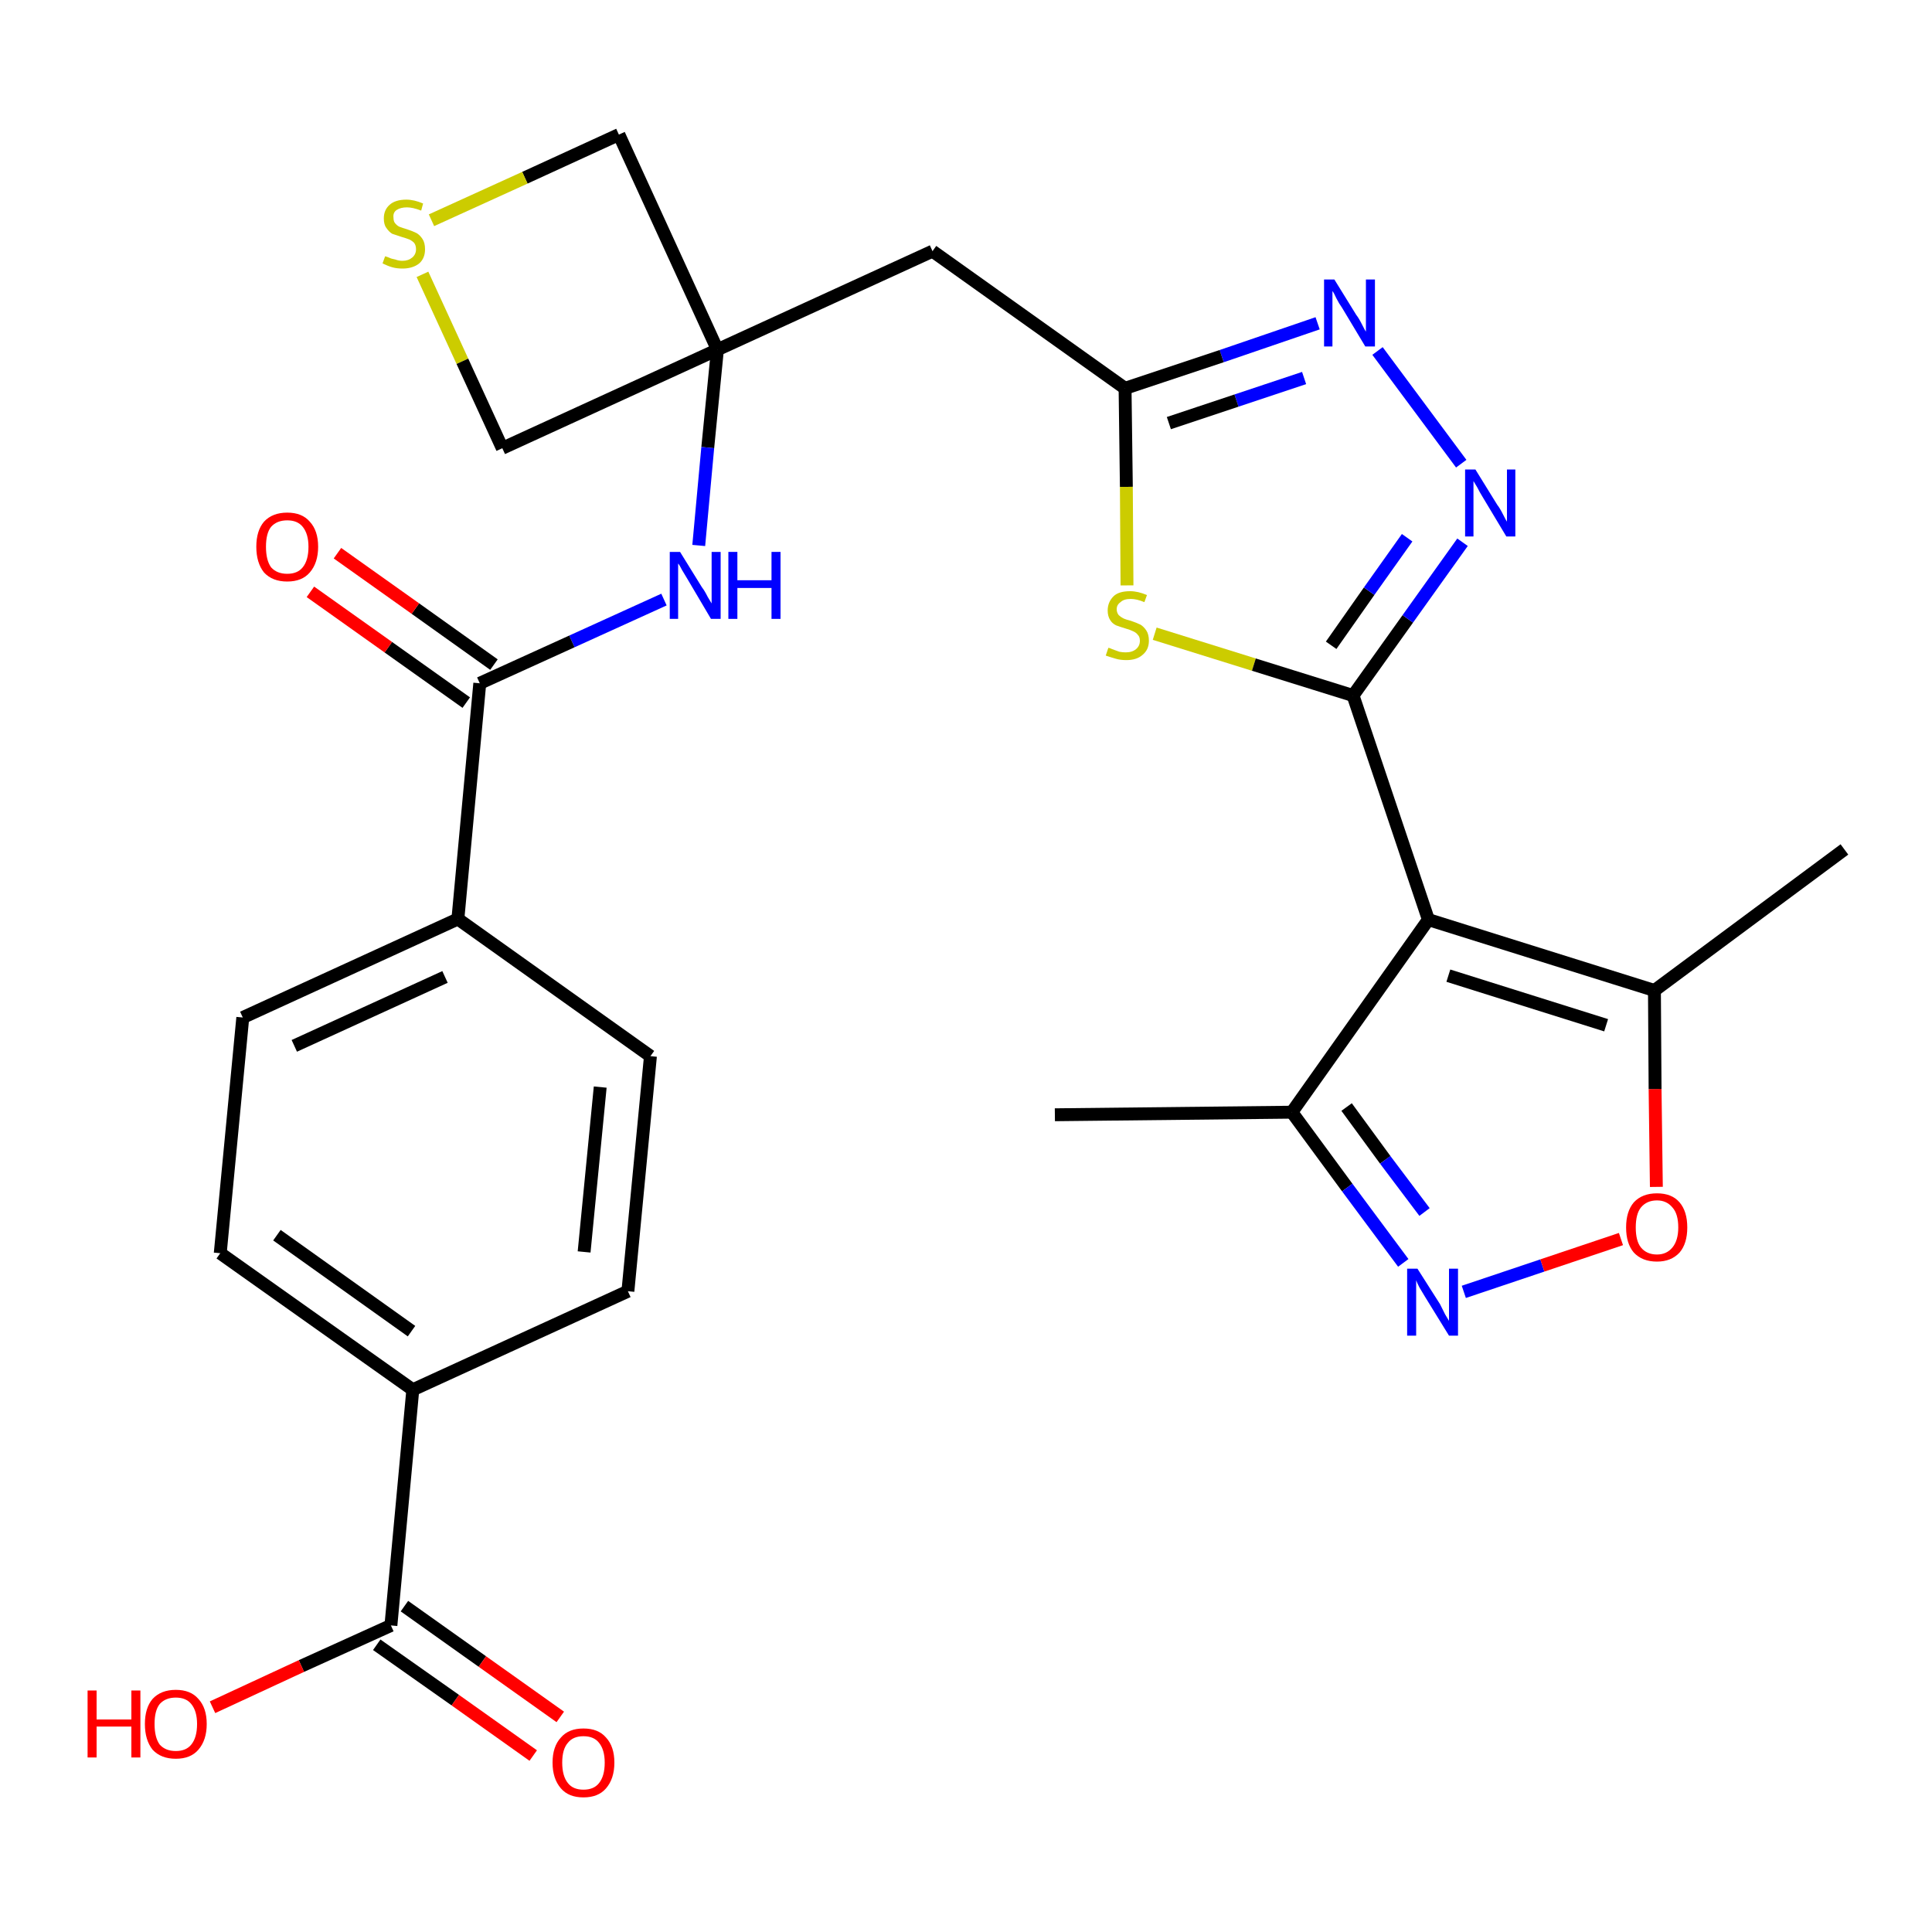 <?xml version='1.0' encoding='iso-8859-1'?>
<svg version='1.1' baseProfile='full'
              xmlns='http://www.w3.org/2000/svg'
                      xmlns:rdkit='http://www.rdkit.org/xml'
                      xmlns:xlink='http://www.w3.org/1999/xlink'
                  xml:space='preserve'
width='300px' height='300px' viewBox='0 0 300 300'>
<!-- END OF HEADER -->
<path class='bond-0 atom-0 atom-1' d='M 163.8,173.1 L 200.6,172.7' style='fill:none;fill-rule:evenodd;stroke:#000000;stroke-width:2.0px;stroke-linecap:butt;stroke-linejoin:miter;stroke-opacity:1' />
<path class='bond-1 atom-1 atom-2' d='M 200.6,172.7 L 209.2,184.4' style='fill:none;fill-rule:evenodd;stroke:#000000;stroke-width:2.0px;stroke-linecap:butt;stroke-linejoin:miter;stroke-opacity:1' />
<path class='bond-1 atom-1 atom-2' d='M 209.2,184.4 L 217.9,196.1' style='fill:none;fill-rule:evenodd;stroke:#0000FF;stroke-width:2.0px;stroke-linecap:butt;stroke-linejoin:miter;stroke-opacity:1' />
<path class='bond-1 atom-1 atom-2' d='M 209.1,171.9 L 215.1,180.1' style='fill:none;fill-rule:evenodd;stroke:#000000;stroke-width:2.0px;stroke-linecap:butt;stroke-linejoin:miter;stroke-opacity:1' />
<path class='bond-1 atom-1 atom-2' d='M 215.1,180.1 L 221.2,188.2' style='fill:none;fill-rule:evenodd;stroke:#0000FF;stroke-width:2.0px;stroke-linecap:butt;stroke-linejoin:miter;stroke-opacity:1' />
<path class='bond-28 atom-6 atom-1' d='M 221.8,142.8 L 200.6,172.7' style='fill:none;fill-rule:evenodd;stroke:#000000;stroke-width:2.0px;stroke-linecap:butt;stroke-linejoin:miter;stroke-opacity:1' />
<path class='bond-2 atom-2 atom-3' d='M 227.3,200.6 L 239.5,196.5' style='fill:none;fill-rule:evenodd;stroke:#0000FF;stroke-width:2.0px;stroke-linecap:butt;stroke-linejoin:miter;stroke-opacity:1' />
<path class='bond-2 atom-2 atom-3' d='M 239.5,196.5 L 251.7,192.4' style='fill:none;fill-rule:evenodd;stroke:#FF0000;stroke-width:2.0px;stroke-linecap:butt;stroke-linejoin:miter;stroke-opacity:1' />
<path class='bond-3 atom-3 atom-4' d='M 257.2,184.3 L 257.0,169.1' style='fill:none;fill-rule:evenodd;stroke:#FF0000;stroke-width:2.0px;stroke-linecap:butt;stroke-linejoin:miter;stroke-opacity:1' />
<path class='bond-3 atom-3 atom-4' d='M 257.0,169.1 L 256.9,153.8' style='fill:none;fill-rule:evenodd;stroke:#000000;stroke-width:2.0px;stroke-linecap:butt;stroke-linejoin:miter;stroke-opacity:1' />
<path class='bond-4 atom-4 atom-5' d='M 256.9,153.8 L 286.4,131.9' style='fill:none;fill-rule:evenodd;stroke:#000000;stroke-width:2.0px;stroke-linecap:butt;stroke-linejoin:miter;stroke-opacity:1' />
<path class='bond-5 atom-4 atom-6' d='M 256.9,153.8 L 221.8,142.8' style='fill:none;fill-rule:evenodd;stroke:#000000;stroke-width:2.0px;stroke-linecap:butt;stroke-linejoin:miter;stroke-opacity:1' />
<path class='bond-5 atom-4 atom-6' d='M 249.4,159.2 L 224.9,151.5' style='fill:none;fill-rule:evenodd;stroke:#000000;stroke-width:2.0px;stroke-linecap:butt;stroke-linejoin:miter;stroke-opacity:1' />
<path class='bond-6 atom-6 atom-7' d='M 221.8,142.8 L 210.1,108.0' style='fill:none;fill-rule:evenodd;stroke:#000000;stroke-width:2.0px;stroke-linecap:butt;stroke-linejoin:miter;stroke-opacity:1' />
<path class='bond-7 atom-7 atom-8' d='M 210.1,108.0 L 218.6,96.1' style='fill:none;fill-rule:evenodd;stroke:#000000;stroke-width:2.0px;stroke-linecap:butt;stroke-linejoin:miter;stroke-opacity:1' />
<path class='bond-7 atom-7 atom-8' d='M 218.6,96.1 L 227.1,84.2' style='fill:none;fill-rule:evenodd;stroke:#0000FF;stroke-width:2.0px;stroke-linecap:butt;stroke-linejoin:miter;stroke-opacity:1' />
<path class='bond-7 atom-7 atom-8' d='M 206.7,100.2 L 212.6,91.8' style='fill:none;fill-rule:evenodd;stroke:#000000;stroke-width:2.0px;stroke-linecap:butt;stroke-linejoin:miter;stroke-opacity:1' />
<path class='bond-7 atom-7 atom-8' d='M 212.6,91.8 L 218.5,83.5' style='fill:none;fill-rule:evenodd;stroke:#0000FF;stroke-width:2.0px;stroke-linecap:butt;stroke-linejoin:miter;stroke-opacity:1' />
<path class='bond-29 atom-28 atom-7' d='M 179.3,98.4 L 194.7,103.2' style='fill:none;fill-rule:evenodd;stroke:#CCCC00;stroke-width:2.0px;stroke-linecap:butt;stroke-linejoin:miter;stroke-opacity:1' />
<path class='bond-29 atom-28 atom-7' d='M 194.7,103.2 L 210.1,108.0' style='fill:none;fill-rule:evenodd;stroke:#000000;stroke-width:2.0px;stroke-linecap:butt;stroke-linejoin:miter;stroke-opacity:1' />
<path class='bond-8 atom-8 atom-9' d='M 226.9,72.0 L 213.9,54.5' style='fill:none;fill-rule:evenodd;stroke:#0000FF;stroke-width:2.0px;stroke-linecap:butt;stroke-linejoin:miter;stroke-opacity:1' />
<path class='bond-9 atom-9 atom-10' d='M 204.6,50.2 L 189.7,55.3' style='fill:none;fill-rule:evenodd;stroke:#0000FF;stroke-width:2.0px;stroke-linecap:butt;stroke-linejoin:miter;stroke-opacity:1' />
<path class='bond-9 atom-9 atom-10' d='M 189.7,55.3 L 174.7,60.3' style='fill:none;fill-rule:evenodd;stroke:#000000;stroke-width:2.0px;stroke-linecap:butt;stroke-linejoin:miter;stroke-opacity:1' />
<path class='bond-9 atom-9 atom-10' d='M 202.5,58.7 L 192.0,62.2' style='fill:none;fill-rule:evenodd;stroke:#0000FF;stroke-width:2.0px;stroke-linecap:butt;stroke-linejoin:miter;stroke-opacity:1' />
<path class='bond-9 atom-9 atom-10' d='M 192.0,62.2 L 181.5,65.7' style='fill:none;fill-rule:evenodd;stroke:#000000;stroke-width:2.0px;stroke-linecap:butt;stroke-linejoin:miter;stroke-opacity:1' />
<path class='bond-10 atom-10 atom-11' d='M 174.7,60.3 L 144.8,39.0' style='fill:none;fill-rule:evenodd;stroke:#000000;stroke-width:2.0px;stroke-linecap:butt;stroke-linejoin:miter;stroke-opacity:1' />
<path class='bond-27 atom-10 atom-28' d='M 174.7,60.3 L 174.9,75.6' style='fill:none;fill-rule:evenodd;stroke:#000000;stroke-width:2.0px;stroke-linecap:butt;stroke-linejoin:miter;stroke-opacity:1' />
<path class='bond-27 atom-10 atom-28' d='M 174.9,75.6 L 175.0,90.9' style='fill:none;fill-rule:evenodd;stroke:#CCCC00;stroke-width:2.0px;stroke-linecap:butt;stroke-linejoin:miter;stroke-opacity:1' />
<path class='bond-11 atom-11 atom-12' d='M 144.8,39.0 L 111.4,54.3' style='fill:none;fill-rule:evenodd;stroke:#000000;stroke-width:2.0px;stroke-linecap:butt;stroke-linejoin:miter;stroke-opacity:1' />
<path class='bond-12 atom-12 atom-13' d='M 111.4,54.3 L 109.9,69.5' style='fill:none;fill-rule:evenodd;stroke:#000000;stroke-width:2.0px;stroke-linecap:butt;stroke-linejoin:miter;stroke-opacity:1' />
<path class='bond-12 atom-12 atom-13' d='M 109.9,69.5 L 108.5,84.7' style='fill:none;fill-rule:evenodd;stroke:#0000FF;stroke-width:2.0px;stroke-linecap:butt;stroke-linejoin:miter;stroke-opacity:1' />
<path class='bond-24 atom-12 atom-25' d='M 111.4,54.3 L 96.1,20.9' style='fill:none;fill-rule:evenodd;stroke:#000000;stroke-width:2.0px;stroke-linecap:butt;stroke-linejoin:miter;stroke-opacity:1' />
<path class='bond-30 atom-27 atom-12' d='M 78.0,69.6 L 111.4,54.3' style='fill:none;fill-rule:evenodd;stroke:#000000;stroke-width:2.0px;stroke-linecap:butt;stroke-linejoin:miter;stroke-opacity:1' />
<path class='bond-13 atom-13 atom-14' d='M 103.1,93.1 L 88.8,99.6' style='fill:none;fill-rule:evenodd;stroke:#0000FF;stroke-width:2.0px;stroke-linecap:butt;stroke-linejoin:miter;stroke-opacity:1' />
<path class='bond-13 atom-13 atom-14' d='M 88.8,99.6 L 74.5,106.1' style='fill:none;fill-rule:evenodd;stroke:#000000;stroke-width:2.0px;stroke-linecap:butt;stroke-linejoin:miter;stroke-opacity:1' />
<path class='bond-14 atom-14 atom-15' d='M 76.7,103.2 L 64.5,94.5' style='fill:none;fill-rule:evenodd;stroke:#000000;stroke-width:2.0px;stroke-linecap:butt;stroke-linejoin:miter;stroke-opacity:1' />
<path class='bond-14 atom-14 atom-15' d='M 64.5,94.5 L 52.4,85.9' style='fill:none;fill-rule:evenodd;stroke:#FF0000;stroke-width:2.0px;stroke-linecap:butt;stroke-linejoin:miter;stroke-opacity:1' />
<path class='bond-14 atom-14 atom-15' d='M 72.4,109.1 L 60.3,100.5' style='fill:none;fill-rule:evenodd;stroke:#000000;stroke-width:2.0px;stroke-linecap:butt;stroke-linejoin:miter;stroke-opacity:1' />
<path class='bond-14 atom-14 atom-15' d='M 60.3,100.5 L 48.2,91.9' style='fill:none;fill-rule:evenodd;stroke:#FF0000;stroke-width:2.0px;stroke-linecap:butt;stroke-linejoin:miter;stroke-opacity:1' />
<path class='bond-15 atom-14 atom-16' d='M 74.5,106.1 L 71.1,142.7' style='fill:none;fill-rule:evenodd;stroke:#000000;stroke-width:2.0px;stroke-linecap:butt;stroke-linejoin:miter;stroke-opacity:1' />
<path class='bond-16 atom-16 atom-17' d='M 71.1,142.7 L 37.7,158.0' style='fill:none;fill-rule:evenodd;stroke:#000000;stroke-width:2.0px;stroke-linecap:butt;stroke-linejoin:miter;stroke-opacity:1' />
<path class='bond-16 atom-16 atom-17' d='M 69.1,151.7 L 45.7,162.4' style='fill:none;fill-rule:evenodd;stroke:#000000;stroke-width:2.0px;stroke-linecap:butt;stroke-linejoin:miter;stroke-opacity:1' />
<path class='bond-31 atom-24 atom-16' d='M 101.0,164.0 L 71.1,142.7' style='fill:none;fill-rule:evenodd;stroke:#000000;stroke-width:2.0px;stroke-linecap:butt;stroke-linejoin:miter;stroke-opacity:1' />
<path class='bond-17 atom-17 atom-18' d='M 37.7,158.0 L 34.2,194.6' style='fill:none;fill-rule:evenodd;stroke:#000000;stroke-width:2.0px;stroke-linecap:butt;stroke-linejoin:miter;stroke-opacity:1' />
<path class='bond-18 atom-18 atom-19' d='M 34.2,194.6 L 64.1,215.8' style='fill:none;fill-rule:evenodd;stroke:#000000;stroke-width:2.0px;stroke-linecap:butt;stroke-linejoin:miter;stroke-opacity:1' />
<path class='bond-18 atom-18 atom-19' d='M 43.0,191.8 L 63.9,206.7' style='fill:none;fill-rule:evenodd;stroke:#000000;stroke-width:2.0px;stroke-linecap:butt;stroke-linejoin:miter;stroke-opacity:1' />
<path class='bond-19 atom-19 atom-20' d='M 64.1,215.8 L 60.7,252.4' style='fill:none;fill-rule:evenodd;stroke:#000000;stroke-width:2.0px;stroke-linecap:butt;stroke-linejoin:miter;stroke-opacity:1' />
<path class='bond-22 atom-19 atom-23' d='M 64.1,215.8 L 97.5,200.5' style='fill:none;fill-rule:evenodd;stroke:#000000;stroke-width:2.0px;stroke-linecap:butt;stroke-linejoin:miter;stroke-opacity:1' />
<path class='bond-20 atom-20 atom-21' d='M 58.5,255.4 L 70.7,264.0' style='fill:none;fill-rule:evenodd;stroke:#000000;stroke-width:2.0px;stroke-linecap:butt;stroke-linejoin:miter;stroke-opacity:1' />
<path class='bond-20 atom-20 atom-21' d='M 70.7,264.0 L 82.8,272.6' style='fill:none;fill-rule:evenodd;stroke:#FF0000;stroke-width:2.0px;stroke-linecap:butt;stroke-linejoin:miter;stroke-opacity:1' />
<path class='bond-20 atom-20 atom-21' d='M 62.8,249.4 L 74.9,258.0' style='fill:none;fill-rule:evenodd;stroke:#000000;stroke-width:2.0px;stroke-linecap:butt;stroke-linejoin:miter;stroke-opacity:1' />
<path class='bond-20 atom-20 atom-21' d='M 74.9,258.0 L 87.0,266.6' style='fill:none;fill-rule:evenodd;stroke:#FF0000;stroke-width:2.0px;stroke-linecap:butt;stroke-linejoin:miter;stroke-opacity:1' />
<path class='bond-21 atom-20 atom-22' d='M 60.7,252.4 L 46.8,258.7' style='fill:none;fill-rule:evenodd;stroke:#000000;stroke-width:2.0px;stroke-linecap:butt;stroke-linejoin:miter;stroke-opacity:1' />
<path class='bond-21 atom-20 atom-22' d='M 46.8,258.7 L 33.0,265.1' style='fill:none;fill-rule:evenodd;stroke:#FF0000;stroke-width:2.0px;stroke-linecap:butt;stroke-linejoin:miter;stroke-opacity:1' />
<path class='bond-23 atom-23 atom-24' d='M 97.5,200.5 L 101.0,164.0' style='fill:none;fill-rule:evenodd;stroke:#000000;stroke-width:2.0px;stroke-linecap:butt;stroke-linejoin:miter;stroke-opacity:1' />
<path class='bond-23 atom-23 atom-24' d='M 90.7,194.4 L 93.2,168.8' style='fill:none;fill-rule:evenodd;stroke:#000000;stroke-width:2.0px;stroke-linecap:butt;stroke-linejoin:miter;stroke-opacity:1' />
<path class='bond-25 atom-25 atom-26' d='M 96.1,20.9 L 81.5,27.6' style='fill:none;fill-rule:evenodd;stroke:#000000;stroke-width:2.0px;stroke-linecap:butt;stroke-linejoin:miter;stroke-opacity:1' />
<path class='bond-25 atom-25 atom-26' d='M 81.5,27.6 L 67.0,34.2' style='fill:none;fill-rule:evenodd;stroke:#CCCC00;stroke-width:2.0px;stroke-linecap:butt;stroke-linejoin:miter;stroke-opacity:1' />
<path class='bond-26 atom-26 atom-27' d='M 65.6,42.6 L 71.8,56.1' style='fill:none;fill-rule:evenodd;stroke:#CCCC00;stroke-width:2.0px;stroke-linecap:butt;stroke-linejoin:miter;stroke-opacity:1' />
<path class='bond-26 atom-26 atom-27' d='M 71.8,56.1 L 78.0,69.6' style='fill:none;fill-rule:evenodd;stroke:#000000;stroke-width:2.0px;stroke-linecap:butt;stroke-linejoin:miter;stroke-opacity:1' />
<path  class='atom-2' d='M 220.1 197.0
L 223.6 202.5
Q 223.9 203.1, 224.4 204.1
Q 225.0 205.1, 225.0 205.1
L 225.0 197.0
L 226.4 197.0
L 226.4 207.4
L 225.0 207.4
L 221.3 201.4
Q 220.9 200.7, 220.4 199.9
Q 220.0 199.1, 219.9 198.8
L 219.9 207.4
L 218.5 207.4
L 218.5 197.0
L 220.1 197.0
' fill='#0000FF'/>
<path  class='atom-3' d='M 252.5 190.6
Q 252.5 188.1, 253.7 186.7
Q 255.0 185.3, 257.3 185.3
Q 259.6 185.3, 260.8 186.7
Q 262.0 188.1, 262.0 190.6
Q 262.0 193.1, 260.8 194.5
Q 259.5 195.9, 257.3 195.9
Q 255.0 195.9, 253.7 194.5
Q 252.5 193.1, 252.5 190.6
M 257.3 194.8
Q 258.8 194.8, 259.7 193.7
Q 260.6 192.6, 260.6 190.6
Q 260.6 188.5, 259.7 187.5
Q 258.8 186.4, 257.3 186.4
Q 255.7 186.4, 254.8 187.5
Q 254.0 188.5, 254.0 190.6
Q 254.0 192.7, 254.8 193.7
Q 255.7 194.8, 257.3 194.8
' fill='#FF0000'/>
<path  class='atom-8' d='M 229.1 72.9
L 232.5 78.4
Q 232.9 78.9, 233.4 79.9
Q 233.9 80.9, 234.0 81.0
L 234.0 72.9
L 235.3 72.9
L 235.3 83.3
L 233.9 83.3
L 230.3 77.3
Q 229.8 76.5, 229.4 75.7
Q 228.9 74.9, 228.8 74.7
L 228.8 83.3
L 227.5 83.3
L 227.5 72.9
L 229.1 72.9
' fill='#0000FF'/>
<path  class='atom-9' d='M 207.2 43.4
L 210.6 48.9
Q 211.0 49.4, 211.5 50.4
Q 212.0 51.4, 212.1 51.5
L 212.1 43.4
L 213.5 43.4
L 213.5 53.8
L 212.0 53.8
L 208.4 47.8
Q 207.9 47.1, 207.5 46.3
Q 207.1 45.4, 206.9 45.2
L 206.9 53.8
L 205.6 53.8
L 205.6 43.4
L 207.2 43.4
' fill='#0000FF'/>
<path  class='atom-13' d='M 105.6 85.7
L 109.0 91.2
Q 109.4 91.7, 109.9 92.7
Q 110.5 93.7, 110.5 93.7
L 110.5 85.7
L 111.9 85.7
L 111.9 96.1
L 110.4 96.1
L 106.8 90.0
Q 106.4 89.3, 105.9 88.5
Q 105.5 87.7, 105.3 87.5
L 105.3 96.1
L 104.0 96.1
L 104.0 85.7
L 105.6 85.7
' fill='#0000FF'/>
<path  class='atom-13' d='M 113.1 85.7
L 114.5 85.7
L 114.5 90.1
L 119.8 90.1
L 119.8 85.7
L 121.2 85.7
L 121.2 96.1
L 119.8 96.1
L 119.8 91.3
L 114.5 91.3
L 114.5 96.1
L 113.1 96.1
L 113.1 85.7
' fill='#0000FF'/>
<path  class='atom-15' d='M 39.8 84.9
Q 39.8 82.4, 41.0 81.0
Q 42.3 79.6, 44.6 79.6
Q 46.9 79.6, 48.1 81.0
Q 49.4 82.4, 49.4 84.9
Q 49.4 87.4, 48.1 88.9
Q 46.9 90.3, 44.6 90.3
Q 42.3 90.3, 41.0 88.9
Q 39.8 87.4, 39.8 84.9
M 44.6 89.1
Q 46.2 89.1, 47.0 88.1
Q 47.9 87.0, 47.9 84.9
Q 47.9 82.9, 47.0 81.8
Q 46.2 80.8, 44.6 80.8
Q 43.0 80.8, 42.1 81.8
Q 41.3 82.8, 41.3 84.9
Q 41.3 87.0, 42.1 88.1
Q 43.0 89.1, 44.6 89.1
' fill='#FF0000'/>
<path  class='atom-21' d='M 85.8 273.7
Q 85.8 271.2, 87.1 269.8
Q 88.3 268.4, 90.6 268.4
Q 92.9 268.4, 94.1 269.8
Q 95.4 271.2, 95.4 273.7
Q 95.4 276.2, 94.1 277.7
Q 92.9 279.1, 90.6 279.1
Q 88.3 279.1, 87.1 277.7
Q 85.8 276.2, 85.8 273.7
M 90.6 277.9
Q 92.2 277.9, 93.0 276.9
Q 93.9 275.8, 93.9 273.7
Q 93.9 271.7, 93.0 270.6
Q 92.2 269.6, 90.6 269.6
Q 89.0 269.6, 88.2 270.6
Q 87.3 271.6, 87.3 273.7
Q 87.3 275.8, 88.2 276.9
Q 89.0 277.9, 90.6 277.9
' fill='#FF0000'/>
<path  class='atom-22' d='M 13.6 262.5
L 15.0 262.5
L 15.0 267.0
L 20.4 267.0
L 20.4 262.5
L 21.8 262.5
L 21.8 272.9
L 20.4 272.9
L 20.4 268.1
L 15.0 268.1
L 15.0 272.9
L 13.6 272.9
L 13.6 262.5
' fill='#FF0000'/>
<path  class='atom-22' d='M 22.5 267.7
Q 22.5 265.2, 23.7 263.8
Q 25.0 262.4, 27.3 262.4
Q 29.6 262.4, 30.8 263.8
Q 32.1 265.2, 32.1 267.7
Q 32.1 270.2, 30.8 271.7
Q 29.6 273.1, 27.3 273.1
Q 25.0 273.1, 23.7 271.7
Q 22.5 270.2, 22.5 267.7
M 27.3 271.9
Q 28.9 271.9, 29.7 270.9
Q 30.6 269.8, 30.6 267.7
Q 30.6 265.7, 29.7 264.6
Q 28.9 263.6, 27.3 263.6
Q 25.7 263.6, 24.8 264.6
Q 24.0 265.6, 24.0 267.7
Q 24.0 269.8, 24.8 270.9
Q 25.7 271.9, 27.3 271.9
' fill='#FF0000'/>
<path  class='atom-26' d='M 59.8 39.8
Q 59.9 39.8, 60.4 40.0
Q 60.8 40.2, 61.4 40.3
Q 61.9 40.5, 62.5 40.5
Q 63.4 40.5, 64.0 40.0
Q 64.6 39.5, 64.6 38.7
Q 64.6 38.1, 64.3 37.7
Q 64.0 37.4, 63.6 37.2
Q 63.1 37.0, 62.4 36.8
Q 61.5 36.5, 60.9 36.3
Q 60.4 36.0, 60.0 35.4
Q 59.6 34.9, 59.6 33.9
Q 59.6 32.6, 60.5 31.8
Q 61.4 31.0, 63.1 31.0
Q 64.3 31.0, 65.7 31.6
L 65.4 32.7
Q 64.1 32.2, 63.2 32.2
Q 62.2 32.2, 61.6 32.6
Q 61.0 33.0, 61.1 33.8
Q 61.1 34.3, 61.3 34.6
Q 61.6 35.0, 62.0 35.2
Q 62.5 35.4, 63.2 35.6
Q 64.1 35.9, 64.7 36.2
Q 65.2 36.5, 65.6 37.1
Q 66.0 37.7, 66.0 38.7
Q 66.0 40.1, 65.1 40.9
Q 64.1 41.7, 62.5 41.7
Q 61.6 41.7, 60.9 41.5
Q 60.2 41.3, 59.4 40.9
L 59.8 39.8
' fill='#CCCC00'/>
<path  class='atom-28' d='M 172.1 100.6
Q 172.3 100.6, 172.7 100.8
Q 173.2 101.0, 173.8 101.2
Q 174.3 101.3, 174.8 101.3
Q 175.8 101.3, 176.4 100.8
Q 177.0 100.3, 177.0 99.5
Q 177.0 98.9, 176.7 98.6
Q 176.4 98.2, 175.9 98.0
Q 175.5 97.8, 174.8 97.6
Q 173.8 97.3, 173.3 97.1
Q 172.7 96.8, 172.4 96.3
Q 172.0 95.7, 172.0 94.8
Q 172.0 93.5, 172.9 92.6
Q 173.7 91.8, 175.5 91.8
Q 176.7 91.8, 178.1 92.4
L 177.7 93.5
Q 176.5 93.0, 175.6 93.0
Q 174.5 93.0, 174.0 93.5
Q 173.4 93.9, 173.4 94.6
Q 173.4 95.1, 173.7 95.5
Q 174.0 95.8, 174.4 96.0
Q 174.8 96.2, 175.6 96.4
Q 176.5 96.7, 177.1 97.0
Q 177.6 97.3, 178.0 97.9
Q 178.4 98.5, 178.4 99.5
Q 178.4 100.9, 177.4 101.7
Q 176.5 102.5, 174.9 102.5
Q 174.0 102.5, 173.3 102.3
Q 172.6 102.1, 171.7 101.8
L 172.1 100.6
' fill='#CCCC00'/>
</svg>
